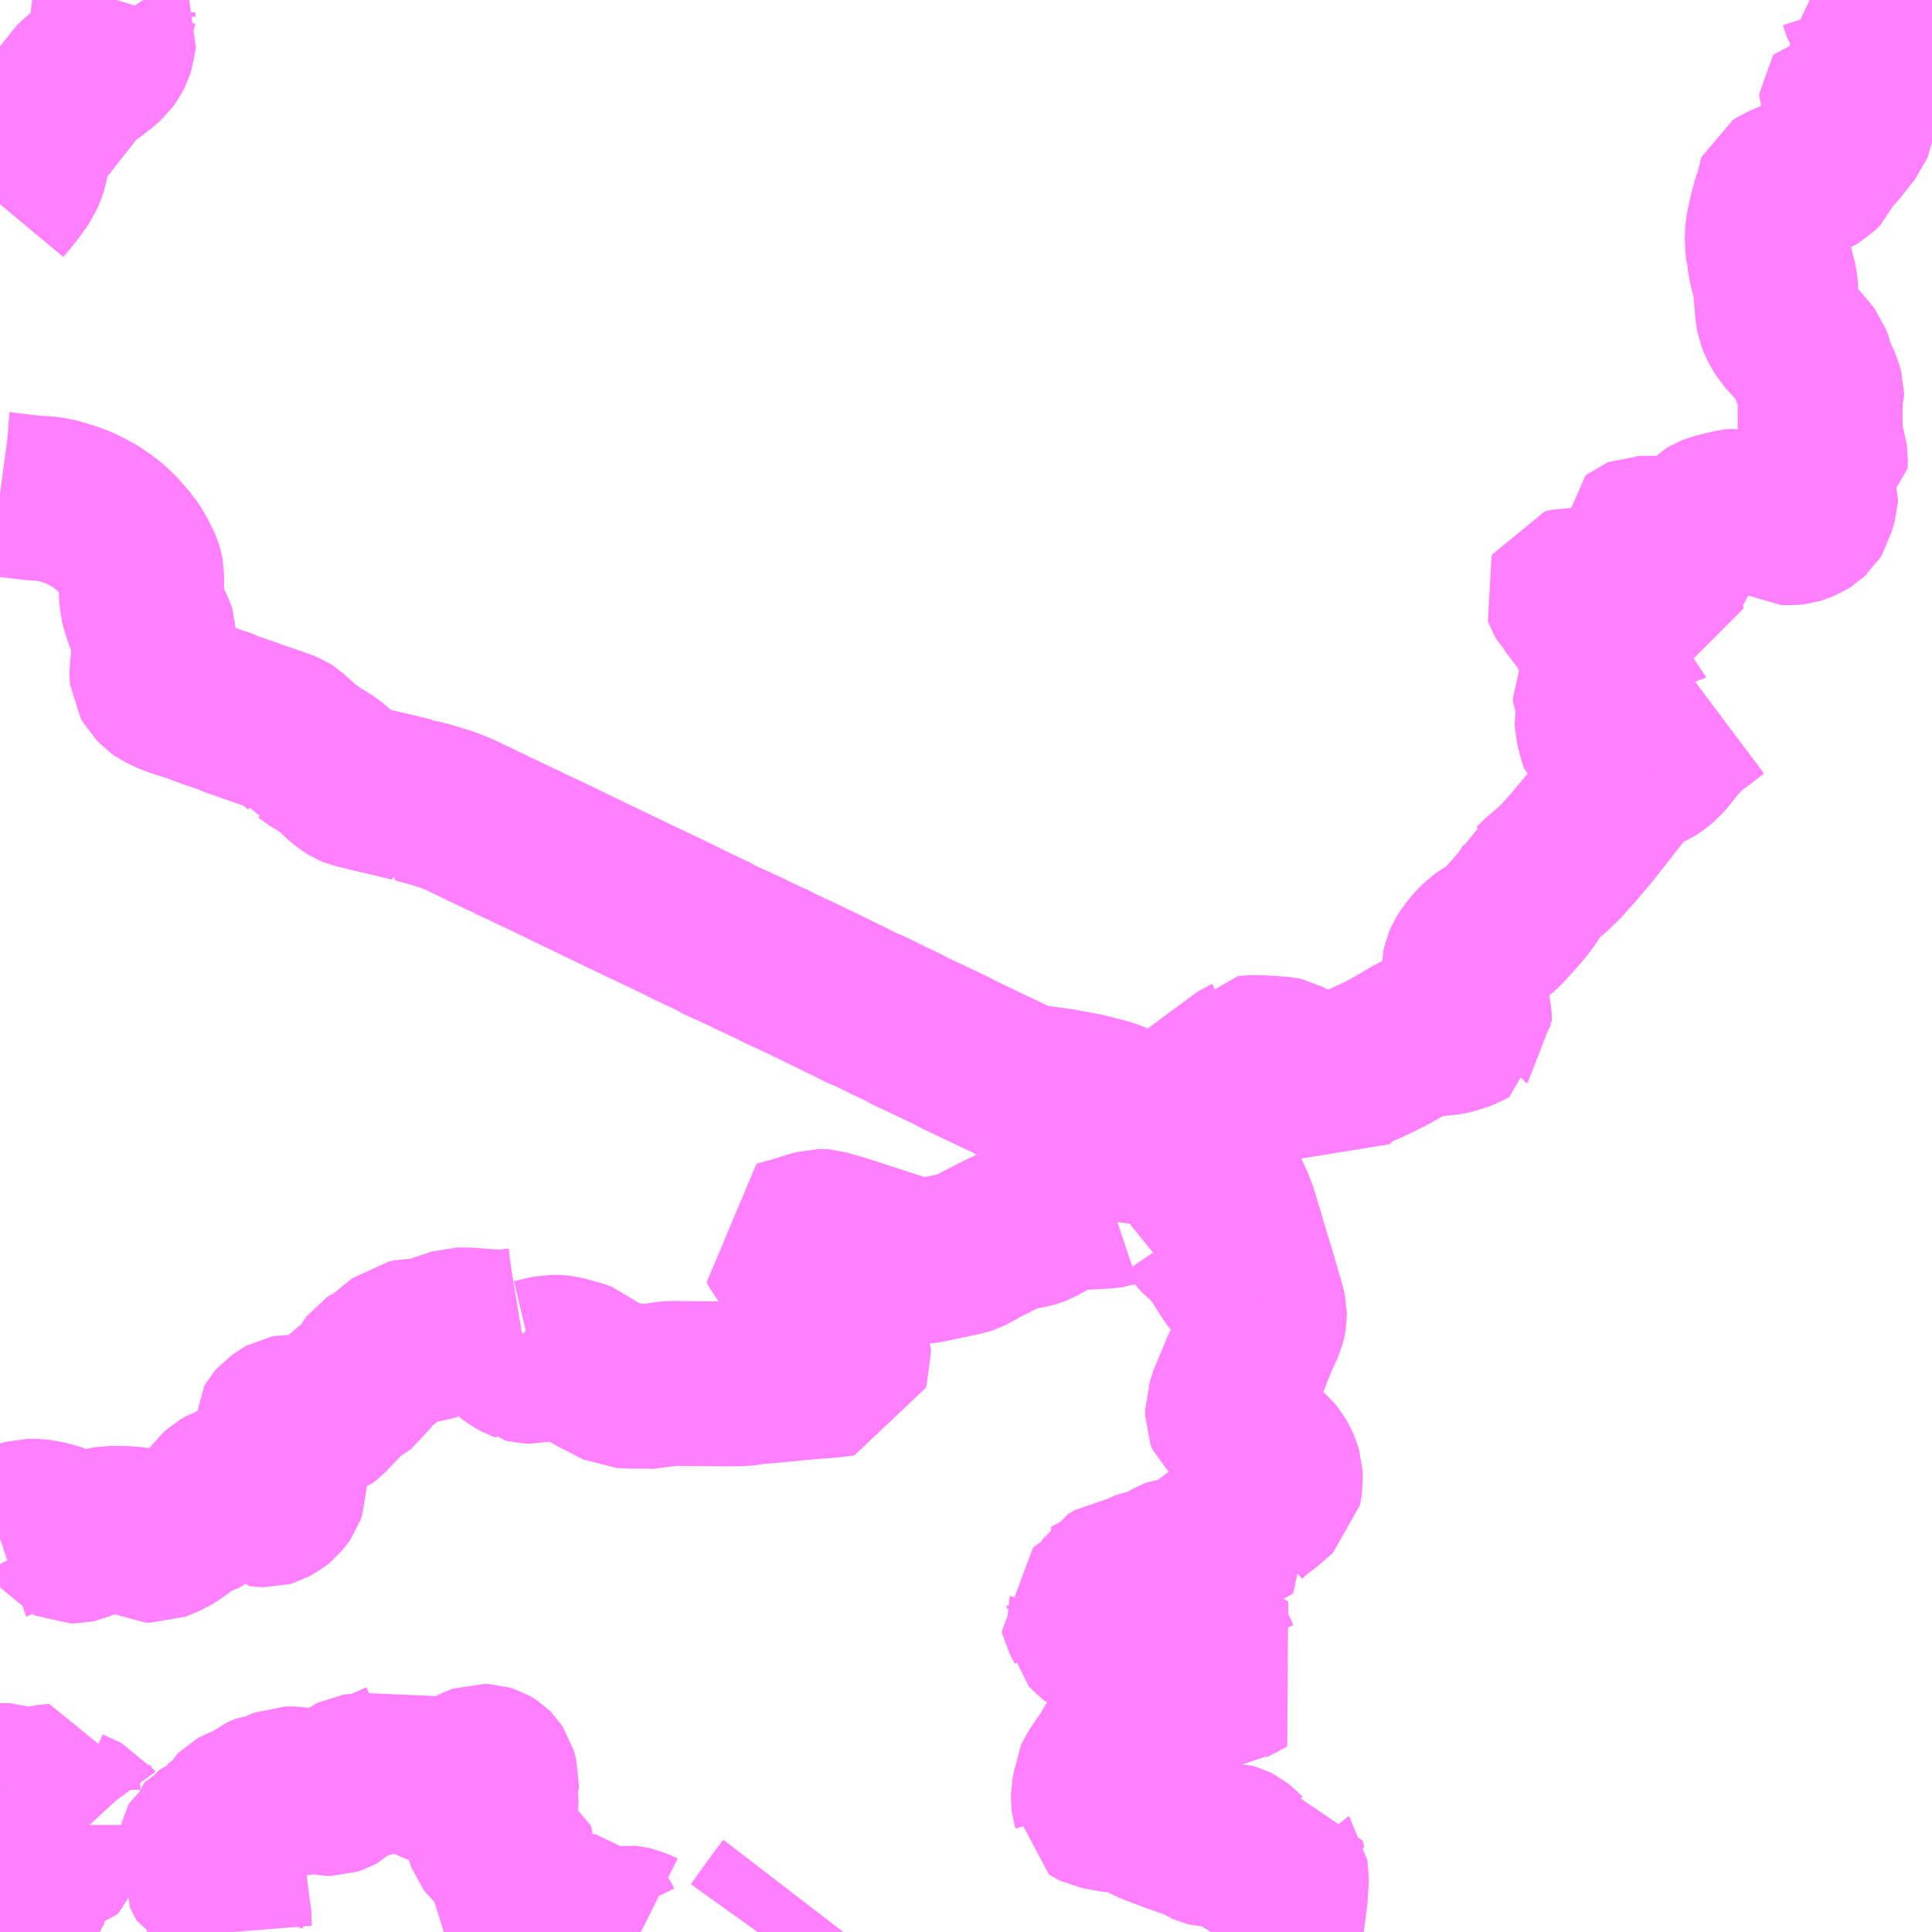 <?xml version="1.0" encoding="UTF-8"?>
<svg  xmlns="http://www.w3.org/2000/svg" xmlns:xlink="http://www.w3.org/1999/xlink" xmlns:go="http://purl.org/svgmap/profile" property="N07_001,N07_002,N07_003,N07_004,N07_005,N07_006,N07_007" viewBox="14176.758 -4016.602 8.789 8.789" go:dataArea="14176.7578125 -4016.6015625 8.7890625 8.7890625" >
<globalCoordinateSystem srsName="http://purl.org/crs/84" transform="matrix(100.0,0.0,0.0,-100.0,0.0,0.0)" />
<defs>
 <g id="p0" >
  <circle cx="0.0" cy="0.0" r="3" stroke="green" stroke-width="0.75" vector-effect="non-scaling-stroke" />
 </g>
</defs>
<g fill="none" fill-rule="evenodd" stroke="#FF00FF" stroke-width="0.75" opacity="0.5" vector-effect="non-scaling-stroke" stroke-linejoin="bevel" >
<path content="2,久慈市,のるねっとKUJI　久慈海岸線,5.0,4.0,4.0," xlink:title="2" d="M14184.241,-4013.104L14184.211,-4013.142L14184.186,-4013.16L14184.162,-4013.175L14184.156,-4013.178L14184.138,-4013.184L14184.107,-4013.194L14184.088,-4013.2L14184.064,-4013.217L14184.043,-4013.236L14184.039,-4013.247L14184.024,-4013.308L14184.023,-4013.329L14184.027,-4013.35L14184.029,-4013.378L14184.027,-4013.39L14184.015,-4013.412L14184.015,-4013.424L14184.023,-4013.441L14184.043,-4013.456L14184.059,-4013.471L14184.066,-4013.48L14184.067,-4013.498L14184.061,-4013.512L14184.054,-4013.529L14184.053,-4013.541L14184.058,-4013.569L14184.06,-4013.57L14184.066,-4013.592L14184.076,-4013.615L14184.075,-4013.619L14184.068,-4013.627L14184.045,-4013.659L14184.027,-4013.681L14183.987,-4013.748L14183.986,-4013.757L14183.98,-4013.767L14183.973,-4013.775L14183.899,-4013.872L14183.891,-4013.88L14183.883,-4013.894L14183.879,-4013.905L14183.883,-4013.913L14183.894,-4013.916L14183.906,-4013.919L14183.923,-4013.918L14183.954,-4013.894L14183.966,-4013.889L14184.024,-4013.885L14184.041,-4013.881L14184.05,-4013.876L14184.081,-4013.851L14184.087,-4013.847L14184.124,-4013.842L14184.139,-4013.84L14184.149,-4013.841L14184.174,-4013.848L14184.187,-4013.848L14184.218,-4013.843L14184.229,-4013.845L14184.24,-4013.85L14184.252,-4013.851L14184.298,-4013.828L14184.306,-4013.829L14184.312,-4013.833L14184.314,-4013.833L14184.314,-4013.842L14184.306,-4013.851L14184.277,-4013.869L14184.273,-4013.873L14184.271,-4013.895L14184.267,-4013.906L14184.259,-4013.915L14184.252,-4013.923L14184.253,-4013.929L14184.258,-4013.941L14184.258,-4013.95L14184.251,-4013.96L14184.234,-4013.977L14184.228,-4013.985L14184.221,-4014.011L14184.219,-4014.027L14184.226,-4014.04L14184.226,-4014.049L14184.204,-4014.067L14184.205,-4014.074L14184.213,-4014.098L14184.214,-4014.11L14184.21,-4014.116L14184.206,-4014.131L14184.205,-4014.146L14184.21,-4014.15L14184.215,-4014.152L14184.22,-4014.152L14184.254,-4014.154L14184.268,-4014.153L14184.285,-4014.146L14184.298,-4014.138L14184.316,-4014.123L14184.333,-4014.104L14184.336,-4014.09L14184.339,-4014.086L14184.339,-4014.084L14184.353,-4014.079L14184.368,-4014.075L14184.391,-4014.074L14184.4,-4014.081L14184.407,-4014.088L14184.408,-4014.092L14184.415,-4014.115L14184.421,-4014.131L14184.436,-4014.151L14184.451,-4014.164L14184.459,-4014.17L14184.47,-4014.179L14184.488,-4014.198L14184.497,-4014.208L14184.529,-4014.24L14184.544,-4014.249L14184.562,-4014.256L14184.602,-4014.266L14184.646,-4014.276L14184.664,-4014.278L14184.687,-4014.274L14184.705,-4014.275L14184.717,-4014.276L14184.739,-4014.276L14184.827,-4014.252L14184.842,-4014.246L14184.882,-4014.224L14184.899,-4014.223L14184.926,-4014.226L14184.939,-4014.23L14184.965,-4014.241L14184.981,-4014.251L14184.985,-4014.255L14184.992,-4014.261L14185,-4014.274L14185.003,-4014.286L14185.017,-4014.335L14185.018,-4014.352L14185.011,-4014.372L14185.006,-4014.386L14185.006,-4014.401L14185.008,-4014.407L14185.014,-4014.415L14185.029,-4014.432L14185.055,-4014.469L14185.062,-4014.473L14185.062,-4014.513L14185.059,-4014.539L14185.044,-4014.588L14185.041,-4014.612L14185.038,-4014.674L14185.038,-4014.741L14185.039,-4014.779L14185.041,-4014.788L14185.045,-4014.799L14185.045,-4014.813L14185.036,-4014.846L14185.002,-4014.921L14184.999,-4014.939L14184.996,-4014.947L14184.987,-4014.971L14184.978,-4014.983L14184.921,-4015.05L14184.885,-4015.089L14184.87,-4015.113L14184.858,-4015.135L14184.849,-4015.158L14184.845,-4015.179L14184.837,-4015.266L14184.835,-4015.303L14184.83,-4015.327L14184.81,-4015.407L14184.806,-4015.447L14184.802,-4015.457L14184.8,-4015.475L14184.797,-4015.531L14184.802,-4015.569L14184.811,-4015.611L14184.812,-4015.614L14184.818,-4015.64L14184.833,-4015.694L14184.834,-4015.696L14184.84,-4015.721L14184.841,-4015.734L14184.844,-4015.741L14184.858,-4015.75L14184.949,-4015.789L14185.008,-4015.811L14185.025,-4015.821L14185.04,-4015.836L14185.047,-4015.843L14185.058,-4015.87L14185.068,-4015.9L14185.073,-4015.908L14185.099,-4015.924L14185.102,-4015.927L14185.107,-4015.932L14185.151,-4015.988L14185.176,-4016.019L14185.18,-4016.029L14185.185,-4016.056L14185.185,-4016.077L14185.183,-4016.083L14185.162,-4016.104L14185.143,-4016.117L14185.137,-4016.124L14185.134,-4016.13L14185.135,-4016.14L14185.139,-4016.146L14185.151,-4016.146L14185.192,-4016.144L14185.198,-4016.144L14185.206,-4016.149L14185.241,-4016.193L14185.253,-4016.212L14185.254,-4016.22L14185.253,-4016.221L14185.245,-4016.242L14185.245,-4016.258L14185.25,-4016.269L14185.295,-4016.34L14185.299,-4016.35L14185.299,-4016.361L14185.286,-4016.375L14185.283,-4016.378L14185.282,-4016.385L14185.283,-4016.395L14185.289,-4016.401L14185.33,-4016.425L14185.333,-4016.426L14185.341,-4016.43L14185.356,-4016.434L14185.364,-4016.435L14185.373,-4016.439L14185.38,-4016.444L14185.379,-4016.449L14185.376,-4016.454L14185.36,-4016.464L14185.33,-4016.481L14185.318,-4016.491L14185.302,-4016.505L14185.261,-4016.529L14185.254,-4016.537L14185.247,-4016.546L14185.243,-4016.551L14185.234,-4016.577L14185.226,-4016.602"/>
<path content="2,久慈市,のるねっとKUJI　久慈海岸線,5.0,4.0,4.0," xlink:title="2" d="M14184.241,-4013.104L14184.234,-4013.1L14184.174,-4013.07L14183.988,-4012.833L14183.913,-4012.744L14183.855,-4012.68L14183.82,-4012.646L14183.762,-4012.598L14183.751,-4012.586L14183.74,-4012.578L14183.729,-4012.553L14183.702,-4012.512L14183.682,-4012.485L14183.648,-4012.446L14183.599,-4012.392L14183.581,-4012.374L14183.574,-4012.368L14183.559,-4012.357L14183.514,-4012.329L14183.498,-4012.318L14183.469,-4012.288L14183.444,-4012.257L14183.429,-4012.233L14183.422,-4012.217L14183.418,-4012.198L14183.418,-4012.161L14183.421,-4012.124L14183.43,-4012.055L14183.443,-4011.967L14183.444,-4011.945L14183.438,-4011.939L14183.438,-4011.937L14183.424,-4011.929L14183.392,-4011.917L14183.367,-4011.909L14183.339,-4011.903L14183.296,-4011.899L14183.228,-4011.897L14183.216,-4011.895L14183.197,-4011.887L14183.118,-4011.84L14183.073,-4011.815L14183.026,-4011.791L14182.982,-4011.771L14182.969,-4011.765L14182.916,-4011.742L14182.876,-4011.721L14182.859,-4011.706L14182.815,-4011.662L14182.809,-4011.665L14182.798,-4011.674L14182.71,-4011.717L14182.709,-4011.718L14182.644,-4011.756L14182.61,-4011.776L14182.599,-4011.782L14182.59,-4011.784L14182.577,-4011.785L14182.525,-4011.789L14182.463,-4011.791L14182.44,-4011.79L14182.431,-4011.789L14182.428,-4011.785L14182.417,-4011.78L14182.408,-4011.774L14182.352,-4011.732L14182.291,-4011.688L14182.223,-4011.637L14182.096,-4011.543L14182.066,-4011.521L14182.017,-4011.485L14181.988,-4011.504L14181.936,-4011.531L14181.856,-4011.568L14181.839,-4011.576L14181.794,-4011.593L14181.787,-4011.595L14181.774,-4011.598L14181.769,-4011.6L14181.738,-4011.608L14181.692,-4011.619L14181.574,-4011.641L14181.552,-4011.644L14181.505,-4011.65L14181.413,-4011.664L14181.373,-4011.683L14181.353,-4011.693L14181.316,-4011.711L14181.269,-4011.733L14181.221,-4011.756L14181.196,-4011.768L14181.193,-4011.769L14181.189,-4011.771L14181.187,-4011.772L14181.11,-4011.809L14181.089,-4011.821L14181.041,-4011.844L14180.937,-4011.893L14180.898,-4011.911L14180.875,-4011.924L14180.824,-4011.949L14180.813,-4011.953L14180.798,-4011.961L14180.723,-4011.998L14180.658,-4012.026L14180.64,-4012.037L14180.602,-4012.055L14180.428,-4012.14L14180.308,-4012.196L14180.296,-4012.202L14180.256,-4012.223L14180.249,-4012.225L14180.221,-4012.238L14180.204,-4012.246L14180.178,-4012.258L14180.151,-4012.272L14180.019,-4012.332L14180.008,-4012.34L14179.892,-4012.395L14179.871,-4012.406L14179.753,-4012.463L14179.687,-4012.494L14179.574,-4012.548L14179.352,-4012.655L14179.332,-4012.665L14179.262,-4012.699L14179.222,-4012.718L14179.187,-4012.734L14179.148,-4012.753L14179.091,-4012.78L14179.066,-4012.79L14179.058,-4012.796L14179.012,-4012.817L14178.984,-4012.831L14178.965,-4012.84L14178.945,-4012.849L14178.937,-4012.854L14178.846,-4012.897L14178.814,-4012.91L14178.802,-4012.915L14178.775,-4012.924L14178.757,-4012.929L14178.746,-4012.933L14178.694,-4012.948L14178.681,-4012.951L14178.657,-4012.958L14178.638,-4012.959L14178.63,-4012.965L14178.555,-4012.983L14178.5,-4012.996L14178.448,-4013.008L14178.395,-4013.021L14178.373,-4013.026L14178.361,-4013.031L14178.348,-4013.039L14178.325,-4013.055L14178.272,-4013.106L14178.238,-4013.131L14178.223,-4013.14L14178.202,-4013.151L14178.152,-4013.187L14178.141,-4013.192L14178.137,-4013.198L14178.117,-4013.216L14178.07,-4013.259L14178.062,-4013.264L14178.043,-4013.272L14178.001,-4013.287L14177.954,-4013.303L14177.8,-4013.357L14177.792,-4013.362L14177.718,-4013.387L14177.638,-4013.417L14177.568,-4013.439L14177.561,-4013.441L14177.531,-4013.453L14177.495,-4013.47L14177.485,-4013.477L14177.472,-4013.491L14177.462,-4013.501L14177.45,-4013.522L14177.449,-4013.533L14177.449,-4013.541L14177.459,-4013.649L14177.46,-4013.663L14177.46,-4013.712L14177.456,-4013.724L14177.451,-4013.736L14177.431,-4013.778L14177.41,-4013.84L14177.402,-4013.87L14177.401,-4013.912L14177.402,-4013.933L14177.403,-4013.986L14177.4,-4014.001L14177.395,-4014.017L14177.389,-4014.031L14177.37,-4014.069L14177.352,-4014.099L14177.342,-4014.113L14177.338,-4014.119L14177.288,-4014.176L14177.259,-4014.204L14177.234,-4014.223L14177.202,-4014.246L14177.183,-4014.258L14177.138,-4014.282L14177.114,-4014.293L14177.086,-4014.304L14177.027,-4014.322L14177.001,-4014.329L14176.961,-4014.334L14176.915,-4014.336L14176.831,-4014.346L14176.805,-4014.349L14176.8,-4014.351L14176.773,-4014.353L14176.758,-4014.355M14176.758,-4015.673L14176.793,-4015.715L14176.816,-4015.743L14176.825,-4015.757L14176.842,-4015.78L14176.854,-4015.798L14176.864,-4015.82L14176.868,-4015.83L14176.874,-4015.848L14176.88,-4015.88L14176.881,-4015.888L14176.888,-4015.931L14176.896,-4015.955L14176.902,-4015.968L14176.929,-4016.003L14176.945,-4016.022L14177.013,-4016.109L14177.109,-4016.23L14177.124,-4016.246L14177.159,-4016.271L14177.174,-4016.281L14177.214,-4016.312L14177.24,-4016.335L14177.254,-4016.354L14177.264,-4016.374L14177.269,-4016.39L14177.272,-4016.409L14177.28,-4016.456L14177.291,-4016.492L14177.276,-4016.515L14177.272,-4016.526L14177.272,-4016.546L14177.278,-4016.569L14177.288,-4016.602"/>
<path content="2,久慈市,のるねっとKUJI　久慈海岸線,5.0,4.0,4.0," xlink:title="2" d="M14184.558,-4013.383L14184.526,-4013.359L14184.496,-4013.335L14184.47,-4013.316L14184.443,-4013.297L14184.433,-4013.289L14184.419,-4013.273L14184.41,-4013.265L14184.366,-4013.215L14184.328,-4013.167L14184.308,-4013.146L14184.286,-4013.128L14184.27,-4013.118L14184.241,-4013.104"/>
<path content="3,野田村,村営バス,4.0,4.0,4.0," xlink:title="3" d="M14182.585,-4007.812L14182.59,-4007.864L14182.606,-4007.98L14182.607,-4008.009L14182.609,-4008.024L14182.609,-4008.058L14182.608,-4008.073L14182.605,-4008.101L14182.601,-4008.106L14182.593,-4008.138L14182.51,-4008.127L14182.479,-4008.127L14182.471,-4008.129L14182.455,-4008.137L14182.431,-4008.152L14182.409,-4008.172L14182.4,-4008.181L14182.392,-4008.189L14182.382,-4008.197L14182.368,-4008.204L14182.354,-4008.208L14182.267,-4008.209L14182.251,-4008.213L14182.234,-4008.22L14182.212,-4008.235L14182.201,-4008.24L14182.174,-4008.248L14182.116,-4008.269L14182.111,-4008.27L14182.029,-4008.301L14181.989,-4008.317L14181.972,-4008.326L14181.925,-4008.362L14181.903,-4008.373L14181.884,-4008.373L14181.857,-4008.368L14181.839,-4008.366L14181.818,-4008.369L14181.758,-4008.38L14181.747,-4008.382L14181.741,-4008.385L14181.738,-4008.387L14181.738,-4008.389L14181.733,-4008.406L14181.732,-4008.413L14181.732,-4008.44L14181.741,-4008.482L14181.743,-4008.506L14181.749,-4008.519L14181.761,-4008.537L14181.777,-4008.562L14181.812,-4008.612L14181.819,-4008.628L14181.83,-4008.644L14181.84,-4008.652L14181.863,-4008.665L14181.885,-4008.687L14181.91,-4008.715L14181.912,-4008.719L14181.951,-4008.761L14181.968,-4008.772L14182.06,-4008.815L14182.115,-4008.843L14182.146,-4008.861L14182.151,-4008.863L14182.159,-4008.868L14182.201,-4008.897L14182.211,-4008.904L14182.229,-4008.909L14182.246,-4008.915L14182.282,-4008.926L14182.306,-4008.932L14182.318,-4008.931L14182.335,-4008.932L14182.347,-4008.94L14182.406,-4008.971L14182.438,-4008.988L14182.365,-4009.028L14182.333,-4009.047L14182.297,-4009.074L14182.287,-4009.084L14182.28,-4009.104L14182.27,-4009.12L14182.26,-4009.125L14182.242,-4009.125L14182.225,-4009.123L14182.179,-4009.114L14182.157,-4009.11L14182.14,-4009.11L14182.127,-4009.114L14182.121,-4009.119L14182.107,-4009.131L14182.08,-4009.183L14182.074,-4009.193L14182.06,-4009.204L14182.052,-4009.208L14182.044,-4009.21L14182.022,-4009.209L14182.009,-4009.206L14181.999,-4009.203L14181.983,-4009.194L14181.954,-4009.18L14181.928,-4009.174L14181.901,-4009.173L14181.885,-4009.171L14181.873,-4009.166L14181.853,-4009.16L14181.813,-4009.157L14181.771,-4009.157L14181.746,-4009.16L14181.739,-4009.162L14181.731,-4009.168L14181.703,-4009.196L14181.702,-4009.203L14181.705,-4009.211L14181.683,-4009.252L14181.681,-4009.261L14181.712,-4009.284L14181.712,-4009.299L14181.703,-4009.319L14181.716,-4009.325L14181.751,-4009.344L14181.787,-4009.361L14181.797,-4009.367L14181.816,-4009.396L14181.832,-4009.406L14181.837,-4009.409L14181.881,-4009.415L14181.905,-4009.421L14181.925,-4009.43L14181.948,-4009.443L14181.963,-4009.448L14181.976,-4009.451L14181.989,-4009.451L14181.993,-4009.45L14182.009,-4009.449L14182.015,-4009.45L14182.049,-4009.463L14182.058,-4009.471L14182.068,-4009.484L14182.082,-4009.495L14182.094,-4009.502L14182.112,-4009.509L14182.137,-4009.511L14182.161,-4009.517L14182.229,-4009.554L14182.256,-4009.573L14182.276,-4009.59L14182.293,-4009.601L14182.346,-4009.626L14182.384,-4009.644L14182.434,-4009.666L14182.442,-4009.671L14182.428,-4009.692L14182.437,-4009.705L14182.472,-4009.735L14182.514,-4009.767L14182.576,-4009.821L14182.579,-4009.838L14182.583,-4009.865L14182.581,-4009.9L14182.576,-4009.917L14182.566,-4009.941L14182.554,-4009.962L14182.54,-4009.979L14182.53,-4009.988L14182.524,-4009.993L14182.497,-4010.015L14182.399,-4010.103L14182.35,-4010.143L14182.342,-4010.164L14182.342,-4010.189L14182.346,-4010.2L14182.354,-4010.23L14182.363,-4010.253L14182.4,-4010.339L14182.416,-4010.38L14182.428,-4010.403L14182.433,-4010.417L14182.439,-4010.432L14182.441,-4010.438L14182.471,-4010.513L14182.503,-4010.582L14182.507,-4010.598L14182.508,-4010.604L14182.51,-4010.617L14182.51,-4010.629L14182.507,-4010.643L14182.5,-4010.671L14182.488,-4010.709"/>
<path content="3,野田村,村営バス,4.0,4.0,4.0," xlink:title="3" d="M14177.162,-4008.321L14177.174,-4008.308"/>
<path content="3,野田村,村営バス,4.0,4.0,4.0," xlink:title="3" d="M14177.162,-4008.321L14177.14,-4008.317L14177.111,-4008.316L14177.103,-4008.313L14177.095,-4008.309L14177.092,-4008.3L14177.092,-4008.273L14177.078,-4008.244L14177.069,-4008.231L14177.049,-4008.212L14177.043,-4008.203L14177.039,-4008.179L14177.035,-4008.168L14177.028,-4008.161L14177.025,-4008.158L14177.012,-4008.155L14177.004,-4008.153L14176.982,-4008.146L14176.975,-4008.14L14176.954,-4008.117L14176.935,-4008.103L14176.928,-4008.097L14176.922,-4008.077L14176.915,-4008.069L14176.886,-4008.057L14176.879,-4008.052L14176.873,-4008.046L14176.868,-4008.034L14176.868,-4008.008L14176.87,-4008L14176.87,-4007.979L14176.865,-4007.963L14176.85,-4007.928L14176.85,-4007.916L14176.86,-4007.896L14176.859,-4007.884L14176.852,-4007.878L14176.845,-4007.876L14176.827,-4007.874L14176.82,-4007.872L14176.813,-4007.868L14176.81,-4007.863L14176.81,-4007.855L14176.813,-4007.851L14176.826,-4007.841L14176.842,-4007.83L14176.857,-4007.818L14176.862,-4007.812M14177.803,-4007.812L14177.8,-4007.85L14177.8,-4007.906L14177.786,-4007.952L14177.785,-4007.964L14177.787,-4007.971L14177.794,-4007.988L14177.795,-4007.997L14177.792,-4008.005L14177.784,-4008.019L14177.775,-4008.026L14177.715,-4008.05L14177.704,-4008.056L14177.702,-4008.057L14177.696,-4008.067L14177.693,-4008.074L14177.695,-4008.087L14177.709,-4008.106L14177.718,-4008.118L14177.716,-4008.139L14177.715,-4008.141L14177.713,-4008.149L14177.705,-4008.16L14177.676,-4008.176L14177.671,-4008.189L14177.671,-4008.198L14177.672,-4008.204L14177.677,-4008.223L14177.681,-4008.231L14177.695,-4008.24L14177.706,-4008.246L14177.71,-4008.25L14177.716,-4008.269L14177.721,-4008.276L14177.736,-4008.281L14177.759,-4008.289L14177.765,-4008.293L14177.773,-4008.3L14177.781,-4008.304L14177.8,-4008.304L14177.81,-4008.306L14177.818,-4008.312L14177.824,-4008.319L14177.827,-4008.352L14177.833,-4008.361L14177.838,-4008.366L14177.847,-4008.371L14177.877,-4008.383L14177.903,-4008.391L14177.91,-4008.396L14177.946,-4008.425L14177.957,-4008.43L14177.965,-4008.433L14177.994,-4008.436L14178.01,-4008.443L14178.04,-4008.457L14178.057,-4008.464L14178.097,-4008.464L14178.109,-4008.462L14178.142,-4008.445L14178.163,-4008.443L14178.2,-4008.453L14178.214,-4008.453L14178.235,-4008.445L14178.237,-4008.445L14178.245,-4008.443L14178.264,-4008.443L14178.285,-4008.45L14178.296,-4008.456L14178.34,-4008.499L14178.362,-4008.516L14178.372,-4008.521L14178.393,-4008.524L14178.436,-4008.525L14178.447,-4008.527L14178.484,-4008.543L14178.574,-4008.582L14178.586,-4008.59L14178.601,-4008.578L14178.66,-4008.532L14178.692,-4008.517L14178.751,-4008.49L14178.768,-4008.485L14178.781,-4008.485L14178.791,-4008.487L14178.818,-4008.502L14178.886,-4008.54L14178.931,-4008.562L14178.945,-4008.567L14178.968,-4008.566L14178.981,-4008.562L14178.988,-4008.558L14178.994,-4008.554L14178.999,-4008.549L14179.007,-4008.537L14179.011,-4008.523L14179.017,-4008.5L14179.016,-4008.481L14179.008,-4008.46L14179.009,-4008.449L14179.014,-4008.422L14179.015,-4008.386L14179.011,-4008.358L14179.003,-4008.341L14178.991,-4008.321L14178.978,-4008.293L14178.977,-4008.287L14178.975,-4008.28L14178.975,-4008.257L14178.978,-4008.245L14178.982,-4008.234L14178.992,-4008.221L14179.003,-4008.211L14179.022,-4008.199L14179.083,-4008.169L14179.091,-4008.163L14179.096,-4008.16L14179.1,-4008.15L14179.1,-4008.132L14179.094,-4008.102L14179.092,-4008.084L14179.092,-4008.064L14179.097,-4008.047L14179.102,-4008.034L14179.103,-4008.011L14179.102,-4008L14179.095,-4007.971L14179.094,-4007.96L14179.099,-4007.954L14179.11,-4007.951L14179.132,-4007.953L14179.164,-4007.956L14179.208,-4007.956L14179.227,-4007.952L14179.25,-4007.945L14179.273,-4007.933L14179.294,-4007.915L14179.305,-4007.904L14179.322,-4007.883L14179.331,-4007.876L14179.418,-4007.88L14179.444,-4007.883L14179.467,-4007.883L14179.475,-4007.873L14179.487,-4007.848L14179.498,-4007.838L14179.525,-4007.825L14179.533,-4007.823L14179.553,-4007.823L14179.585,-4007.83L14179.603,-4007.833L14179.619,-4007.831L14179.64,-4007.826L14179.667,-4007.815L14179.673,-4007.812M14180.206,-4007.812L14180.211,-4007.819L14180.236,-4007.855L14180.304,-4007.949L14180.316,-4007.965L14180.346,-4008.004"/>
<path content="3,野田村,村営バス,4.0,4.0,4.0," xlink:title="3" d="M14179.112,-4010.549L14179.046,-4010.542L14179.005,-4010.543L14178.88,-4010.552L14178.839,-4010.552L14178.814,-4010.544L14178.802,-4010.54L14178.722,-4010.513L14178.697,-4010.504L14178.686,-4010.503L14178.648,-4010.501L14178.618,-4010.499L14178.596,-4010.495L14178.551,-4010.459L14178.491,-4010.409L14178.461,-4010.394L14178.452,-4010.388L14178.449,-4010.384L14178.42,-4010.335L14178.405,-4010.312L14178.393,-4010.303L14178.366,-4010.287L14178.348,-4010.273L14178.339,-4010.265L14178.318,-4010.246L14178.24,-4010.164L14178.228,-4010.155L14178.216,-4010.151L14178.196,-4010.15L14178.169,-4010.152L14178.138,-4010.153L14178.108,-4010.155L14178.078,-4010.156L14178.062,-4010.153L14178.053,-4010.148L14178.035,-4010.135L14178.025,-4010.128L14178.018,-4010.12L14178.011,-4010.108L14178.011,-4010.086L14178.017,-4010.052L14178.031,-4009.98L14178.031,-4009.951L14178.028,-4009.943L14178.026,-4009.932L14178.023,-4009.928L14178.023,-4009.908L14178.03,-4009.888L14178.048,-4009.857L14178.051,-4009.847L14178.051,-4009.83L14178.045,-4009.813L14178.04,-4009.806L14178.02,-4009.782L14178.01,-4009.774L14177.981,-4009.758L14177.974,-4009.756L14177.953,-4009.757L14177.936,-4009.759L14177.932,-4009.765L14177.9,-4009.825L14177.892,-4009.833L14177.879,-4009.84L14177.862,-4009.844L14177.841,-4009.845L14177.827,-4009.843L14177.805,-4009.839L14177.788,-4009.833L14177.768,-4009.821L14177.747,-4009.802L14177.742,-4009.795L14177.733,-4009.778L14177.728,-4009.764L14177.71,-4009.736L14177.694,-4009.722L14177.683,-4009.717L14177.64,-4009.701L14177.63,-4009.696L14177.598,-4009.673L14177.553,-4009.64L14177.522,-4009.62L14177.459,-4009.594L14177.441,-4009.595L14177.431,-4009.6L14177.408,-4009.625L14177.391,-4009.639L14177.382,-4009.643L14177.363,-4009.646L14177.324,-4009.649L14177.252,-4009.649L14177.242,-4009.647L14177.226,-4009.643L14177.112,-4009.595L14177.098,-4009.592L14177.078,-4009.592L14177.065,-4009.598L14177.057,-4009.609L14177.046,-4009.631L14177.036,-4009.646L14177.028,-4009.653L14177.016,-4009.66L14177,-4009.666L14176.959,-4009.676L14176.925,-4009.681L14176.892,-4009.682L14176.886,-4009.682L14176.872,-4009.678L14176.848,-4009.668L14176.832,-4009.659L14176.779,-4009.616L14176.761,-4009.604L14176.758,-4009.603M14176.758,-4008.479L14176.764,-4008.48L14176.79,-4008.479L14176.799,-4008.476L14176.806,-4008.469L14176.816,-4008.457L14176.826,-4008.446L14176.827,-4008.446L14176.834,-4008.445L14176.853,-4008.448L14176.957,-4008.47L14176.983,-4008.474L14177.021,-4008.478L14177.022,-4008.468L14177.022,-4008.46L14177.032,-4008.43L14177.051,-4008.39L14177.059,-4008.378L14177.069,-4008.371L14177.106,-4008.354L14177.154,-4008.332L14177.162,-4008.321"/>
<path content="3,野田村,村営バス,4.0,4.0,4.0," xlink:title="3" d="M14179.112,-4010.549L14179.13,-4010.552"/>
<path content="3,野田村,村営バス,4.0,4.0,4.0," xlink:title="3" d="M14182.488,-4010.709L14182.47,-4010.714L14182.442,-4010.729L14182.439,-4010.73L14182.425,-4010.74L14182.389,-4010.773L14182.384,-4010.779L14182.379,-4010.786L14182.375,-4010.789L14182.362,-4010.806L14182.356,-4010.816L14182.318,-4010.876L14182.299,-4010.907L14182.281,-4010.932L14182.262,-4010.95L14182.236,-4010.972L14182.203,-4011.003L14182.186,-4011.028L14182.181,-4011.034"/>
<path content="3,野田村,村営バス,4.0,4.0,4.0," xlink:title="3" d="M14182.488,-4010.709L14182.458,-4010.814L14182.434,-4010.891L14182.417,-4010.948L14182.41,-4010.975L14182.4,-4011.005L14182.395,-4011.023L14182.392,-4011.031L14182.376,-4011.086L14182.355,-4011.137L14182.34,-4011.169L14182.314,-4011.211L14182.311,-4011.215L14182.29,-4011.244L14182.257,-4011.283L14182.215,-4011.326L14182.161,-4011.379L14182.155,-4011.383L14182.14,-4011.396L14182.1,-4011.426L14182.062,-4011.451L14182.017,-4011.485"/>
<path content="3,野田村,村営バス,4.0,4.0,4.0," xlink:title="3" d="M14181.818,-4011.039L14181.817,-4011.046L14181.826,-4011.11L14181.826,-4011.12"/>
<path content="3,野田村,村営バス,4.0,4.0,4.0," xlink:title="3" d="M14181.826,-4011.12L14181.816,-4011.119L14181.813,-4011.118L14181.79,-4011.115L14181.755,-4011.113L14181.703,-4011.11L14181.641,-4011.106L14181.612,-4011.103L14181.587,-4011.097L14181.575,-4011.092L14181.564,-4011.087L14181.558,-4011.083L14181.557,-4011.083L14181.536,-4011.071L14181.516,-4011.058L14181.48,-4011.038L14181.46,-4011.03L14181.447,-4011.026L14181.427,-4011.022L14181.365,-4011.011L14181.339,-4011L14181.29,-4010.976L14181.22,-4010.94L14181.179,-4010.917L14181.162,-4010.908L14181.144,-4010.902L14181.002,-4010.872L14180.962,-4010.864L14180.939,-4010.863L14180.899,-4010.874L14180.598,-4010.972L14180.506,-4010.999L14180.493,-4011L14180.484,-4011L14180.437,-4010.987L14180.404,-4010.976L14180.302,-4010.947L14180.315,-4010.923L14180.322,-4010.914L14180.366,-4010.88L14180.374,-4010.873L14180.377,-4010.868L14180.389,-4010.83L14180.391,-4010.822L14180.399,-4010.807L14180.414,-4010.79L14180.494,-4010.721L14180.554,-4010.669L14180.593,-4010.636L14180.605,-4010.623L14180.607,-4010.619L14180.608,-4010.605L14180.601,-4010.587L14180.579,-4010.544L14180.581,-4010.541L14180.581,-4010.535L14180.599,-4010.523L14180.616,-4010.512L14180.621,-4010.504L14180.617,-4010.467L14180.606,-4010.382L14180.601,-4010.353L14180.523,-4010.344L14180.466,-4010.34L14180.444,-4010.338L14180.383,-4010.333L14180.358,-4010.33L14180.316,-4010.326L14180.217,-4010.317L14180.198,-4010.316L14180.184,-4010.315L14180.152,-4010.309L14180.143,-4010.308L14180.069,-4010.306L14180.037,-4010.307L14179.882,-4010.308L14179.816,-4010.309L14179.796,-4010.307L14179.781,-4010.306L14179.76,-4010.302L14179.734,-4010.295L14179.679,-4010.296L14179.641,-4010.296L14179.635,-4010.296L14179.579,-4010.298L14179.553,-4010.311L14179.539,-4010.319L14179.531,-4010.323L14179.53,-4010.324L14179.483,-4010.347L14179.443,-4010.369L14179.412,-4010.396L14179.385,-4010.406L14179.338,-4010.419L14179.311,-4010.426L14179.298,-4010.427L14179.262,-4010.427L14179.229,-4010.42L14179.183,-4010.409L14179.159,-4010.41L14179.142,-4010.414L14179.141,-4010.415L14179.124,-4010.421L14179.104,-4010.432L14179.077,-4010.452L14179.07,-4010.459L14179.061,-4010.486L14179.058,-4010.498L14179.058,-4010.507L14179.064,-4010.513L14179.097,-4010.529L14179.106,-4010.537L14179.112,-4010.549"/>
<path content="3,野田村,村営バス,4.0,4.0,4.0," xlink:title="3" d="M14182.017,-4011.485L14182.003,-4011.474L14181.958,-4011.441L14181.92,-4011.413L14181.914,-4011.403L14181.912,-4011.391L14181.912,-4011.387L14181.902,-4011.331L14181.901,-4011.323L14181.896,-4011.293L14181.894,-4011.287L14181.893,-4011.285L14181.86,-4011.209L14181.846,-4011.168L14181.84,-4011.147L14181.834,-4011.133L14181.831,-4011.128L14181.826,-4011.124L14181.826,-4011.12"/>
<path content="3,野田村,村営バス,4.0,4.0,4.0," xlink:title="3" d="M14182.017,-4011.485L14181.988,-4011.504L14181.936,-4011.531L14181.856,-4011.568"/>
</g>
</svg>
